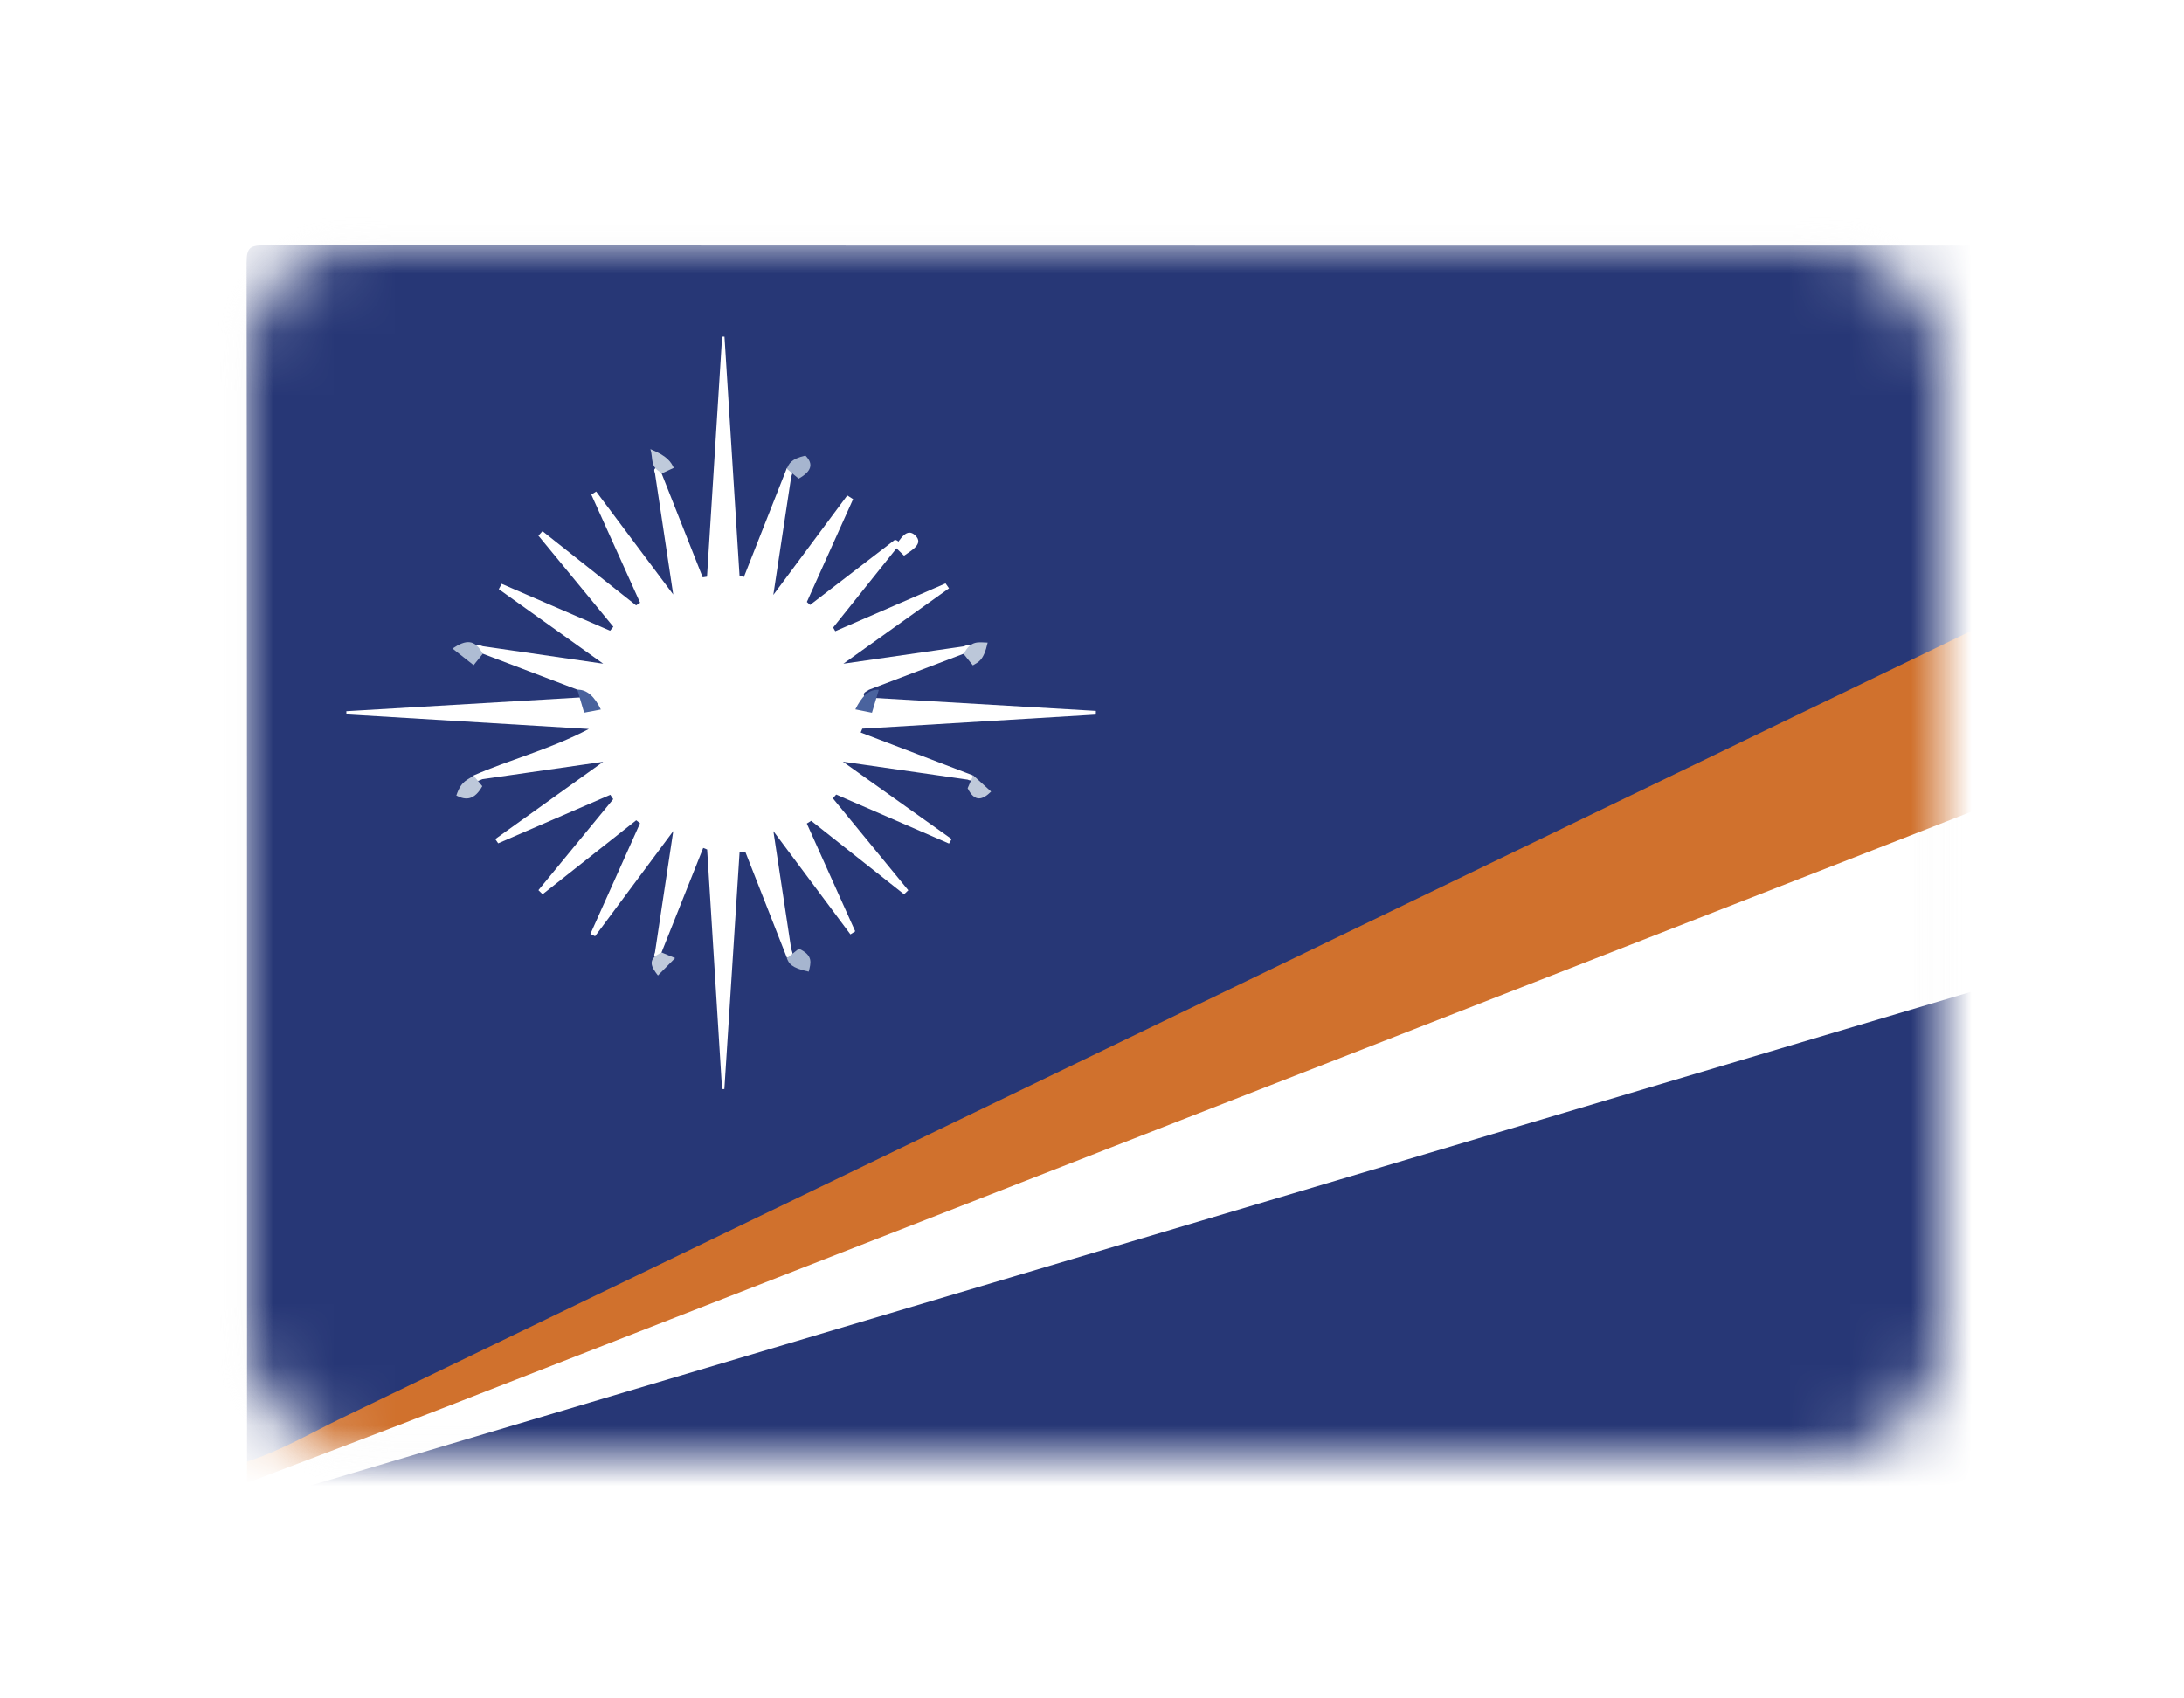 <?xml version="1.0" encoding="UTF-8" standalone="no"?>
<svg width="36px" height="28px" viewBox="0 0 36 28" version="1.1" xmlns="http://www.w3.org/2000/svg" xmlns:xlink="http://www.w3.org/1999/xlink">
    <!-- Generator: Sketch 40.1 (33804) - http://www.bohemiancoding.com/sketch -->
    <title>MS</title>
    <desc>Created with Sketch.</desc>
    <defs>
        <linearGradient x1="50%" y1="0%" x2="50%" y2="100%" id="linearGradient-1">
            <stop stop-color="#FFFFFF" offset="0%"></stop>
            <stop stop-color="#F0F0F0" offset="100%"></stop>
        </linearGradient>
        <filter x="-50%" y="-50%" width="200%" height="200%" filterUnits="objectBoundingBox" id="filter-2">
            <feOffset dx="0" dy="2" in="SourceAlpha" result="shadowOffsetOuter1"></feOffset>
            <feGaussianBlur stdDeviation="2" in="shadowOffsetOuter1" result="shadowBlurOuter1"></feGaussianBlur>
            <feColorMatrix values="0 0 0 0 0   0 0 0 0 0   0 0 0 0 0  0 0 0 0.5 0" type="matrix" in="shadowBlurOuter1" result="shadowMatrixOuter1"></feColorMatrix>
            <feMerge>
                <feMergeNode in="shadowMatrixOuter1"></feMergeNode>
                <feMergeNode in="SourceGraphic"></feMergeNode>
            </feMerge>
        </filter>
        <rect id="path-3" x="0" y="0" width="28" height="20" rx="2"></rect>
        <mask id="mask-4" maskContentUnits="userSpaceOnUse" maskUnits="objectBoundingBox" x="0" y="0" width="28" height="20" fill="white">
            <use xlink:href="#path-3"></use>
        </mask>
        <mask id="mask-6" maskContentUnits="userSpaceOnUse" maskUnits="objectBoundingBox" x="0" y="0" width="28" height="20" fill="white">
            <use xlink:href="#path-3"></use>
        </mask>
    </defs>
    <g id="Page-1" stroke="none" stroke-width="1" fill="none" fill-rule="evenodd">
        <g id="MS" filter="url(#filter-2)" transform="translate(4, 2)">
            <mask id="mask-5" fill="white">
                <use xlink:href="#path-3"></use>
            </mask>
            <g id="Mask" stroke="#F5F5F5" mask="url(#mask-4)" fill="#FFFFFF">
                <use mask="url(#mask-6)" xlink:href="#path-3"></use>
            </g>
            <g id="MS-01" mask="url(#mask-5)">
                <path d="M0.072,20.096 C0.072,13.508 0.073,6.92 0.065,0.332 C0.065,0.091 0.113,0.044 0.358,0.044 C13.762,0.051 27.166,0.052 40.57,0.043 C40.873,0.043 40.993,0.105 40.928,0.402 C40.826,0.553 40.683,0.65 40.519,0.731 C37.758,2.098 34.969,3.41 32.201,4.763 C31.293,5.207 30.378,5.639 29.469,6.081 C27.169,7.202 24.864,8.312 22.561,9.426 C19.336,10.985 16.111,12.545 12.886,14.103 C9.661,15.661 6.434,17.218 3.21,18.779 C2.343,19.199 1.474,19.616 0.603,20.03 C0.438,20.108 0.27,20.241 0.072,20.096" id="Fill-1" fill="#273776"></path>
                <path d="M0.072,21.151 L0.072,20.8 C0.184,20.633 0.353,20.566 0.543,20.51 C4.081,19.46 7.617,18.404 11.155,17.354 C14.168,16.46 17.18,15.563 20.193,14.67 C22.487,13.99 24.779,13.301 27.073,12.62 C30.063,11.733 33.052,10.84 36.044,9.956 C37.482,9.531 38.918,9.098 40.357,8.672 C40.55,8.615 40.747,8.53 40.928,8.702 L40.928,21.151 C40.805,21.217 40.67,21.185 40.542,21.185 C27.181,21.187 13.82,21.187 0.458,21.185 C0.33,21.185 0.196,21.217 0.072,21.151" id="Fill-2" fill="#273776"></path>
                <path d="M0.072,20.096 C0.626,19.92 1.125,19.623 1.643,19.373 C11.883,14.43 22.119,9.482 32.356,4.534 C35.127,3.194 37.896,1.851 40.667,0.51 C40.752,0.469 40.841,0.438 40.928,0.402 L40.928,4.552 C40.805,4.744 40.601,4.815 40.4,4.892 C37.653,5.94 34.921,7.025 32.182,8.093 C28.089,9.689 23.998,11.288 19.905,12.887 C13.485,15.395 7.063,17.899 0.643,20.408 C0.46,20.479 0.274,20.601 0.072,20.448 L0.072,20.096" id="Fill-3" fill="#D0712D"></path>
                <path d="M0.072,20.448 C1.189,20.021 2.309,19.602 3.422,19.167 C13.925,15.07 24.426,10.971 34.927,6.871 C36.816,6.134 38.703,5.393 40.591,4.656 C40.7,4.613 40.816,4.586 40.928,4.552 L40.928,8.702 C40.198,8.812 39.51,9.077 38.808,9.286 C26.679,12.887 14.553,16.496 2.427,20.103 C1.642,20.337 0.857,20.568 0.072,20.8 L0.072,20.448" id="Fill-4" fill="#FFFFFF"></path>
                <path d="M0.072,21.151 L40.928,21.151 C40.913,21.244 40.965,21.466 40.893,21.457 C40.797,21.444 40.702,21.453 40.606,21.453 C27.202,21.453 13.798,21.455 0.394,21.435 C0.289,21.435 0.151,21.783 0.072,21.151" id="Fill-5" fill="#FFFFFF"></path>
                <path d="M3.805,8.785 C4.405,8.521 5.049,8.363 5.706,8.018 C4.323,7.935 3.016,7.856 1.71,7.777 C1.71,7.76 1.709,7.742 1.709,7.725 C3,7.649 4.291,7.573 5.582,7.497 C5.641,7.415 5.554,7.404 5.517,7.37 C4.947,7.153 4.377,6.937 3.807,6.72 C3.806,6.585 3.889,6.633 3.958,6.654 C4.589,6.746 5.22,6.837 5.943,6.942 C5.323,6.5 4.772,6.107 4.222,5.713 C4.237,5.684 4.253,5.654 4.269,5.625 C4.864,5.882 5.46,6.14 6.056,6.398 C6.074,6.376 6.092,6.354 6.11,6.333 C5.698,5.832 5.287,5.331 4.875,4.831 C4.897,4.806 4.919,4.781 4.942,4.757 C5.456,5.164 5.97,5.572 6.485,5.98 C6.507,5.966 6.529,5.951 6.551,5.937 C6.283,5.343 6.015,4.748 5.747,4.154 C5.774,4.137 5.8,4.12 5.827,4.103 C6.232,4.645 6.637,5.187 7.097,5.801 C6.987,5.075 6.892,4.438 6.796,3.801 C6.764,3.726 6.799,3.706 6.869,3.713 C7.107,4.315 7.345,4.916 7.583,5.518 C7.607,5.514 7.631,5.51 7.654,5.507 C7.737,4.188 7.82,2.87 7.903,1.551 C7.916,1.551 7.929,1.551 7.942,1.551 C8.024,2.864 8.107,4.177 8.19,5.49 C8.214,5.497 8.238,5.504 8.262,5.512 C8.498,4.913 8.735,4.314 8.971,3.715 C9.11,3.714 9.06,3.796 9.041,3.865 C8.947,4.482 8.854,5.099 8.747,5.808 C9.187,5.216 9.577,4.692 9.966,4.168 C9.998,4.189 10.03,4.209 10.062,4.229 C9.808,4.794 9.554,5.359 9.3,5.924 C9.318,5.94 9.335,5.956 9.353,5.973 C9.819,5.615 10.284,5.258 10.75,4.9 C10.795,4.906 10.821,4.932 10.828,4.976 C10.463,5.433 10.098,5.89 9.733,6.346 C9.745,6.366 9.756,6.386 9.768,6.406 C10.374,6.144 10.98,5.881 11.586,5.618 C11.605,5.645 11.624,5.672 11.643,5.699 C11.085,6.098 10.526,6.496 9.902,6.942 C10.623,6.838 11.254,6.747 11.885,6.656 C11.957,6.629 12.034,6.589 12.036,6.72 C11.466,6.937 10.895,7.154 10.324,7.371 C10.285,7.405 10.2,7.415 10.258,7.497 C11.527,7.572 12.795,7.646 14.064,7.72 C14.064,7.741 14.063,7.761 14.063,7.781 C12.78,7.859 11.497,7.936 10.214,8.013 C10.205,8.034 10.196,8.055 10.187,8.076 C10.804,8.312 11.42,8.547 12.037,8.783 C12.044,8.849 12.029,8.889 11.95,8.853 C11.28,8.757 10.609,8.66 9.893,8.557 C10.515,8.999 11.101,9.416 11.686,9.833 C11.672,9.858 11.657,9.883 11.643,9.907 C11.023,9.638 10.403,9.368 9.783,9.099 C9.765,9.12 9.747,9.141 9.729,9.162 C10.143,9.667 10.558,10.172 10.972,10.677 C10.949,10.699 10.925,10.721 10.902,10.743 C10.391,10.339 9.881,9.935 9.371,9.532 C9.347,9.547 9.323,9.562 9.299,9.577 C9.565,10.169 9.831,10.762 10.097,11.354 C10.07,11.371 10.044,11.387 10.018,11.404 C9.611,10.859 9.205,10.315 8.748,9.702 C8.854,10.406 8.948,11.023 9.041,11.64 C9.061,11.709 9.109,11.791 8.971,11.79 C8.742,11.207 8.513,10.623 8.284,10.04 C8.253,10.042 8.222,10.044 8.191,10.046 C8.108,11.349 8.024,12.652 7.94,13.955 C7.928,13.955 7.915,13.955 7.902,13.955 C7.82,12.638 7.738,11.322 7.656,10.005 C7.634,9.997 7.612,9.988 7.591,9.979 C7.35,10.583 7.11,11.187 6.869,11.791 C6.798,11.799 6.764,11.777 6.796,11.703 C6.892,11.069 6.987,10.435 7.098,9.701 C6.633,10.327 6.221,10.881 5.809,11.435 C5.783,11.422 5.758,11.41 5.732,11.397 C6.004,10.789 6.277,10.181 6.55,9.572 C6.529,9.556 6.508,9.539 6.487,9.523 C5.973,9.93 5.458,10.337 4.944,10.743 C4.921,10.72 4.898,10.698 4.875,10.675 C5.286,10.175 5.697,9.675 6.108,9.175 C6.092,9.151 6.076,9.127 6.06,9.103 C5.444,9.37 4.828,9.636 4.212,9.903 C4.196,9.879 4.18,9.856 4.164,9.833 C4.734,9.425 5.303,9.017 5.943,8.559 C5.216,8.663 4.583,8.755 3.95,8.846 C3.878,8.88 3.806,8.913 3.805,8.785" id="Fill-6" fill="#FFFFFF"></path>
                <path d="M12.036,6.969 C11.986,6.907 11.936,6.845 11.885,6.783 C12.002,6.549 12.132,6.591 12.28,6.594 C12.214,6.897 12.122,6.916 12.036,6.969" id="Fill-7" fill="#BCC7D9"></path>
                <path d="M3.958,6.778 C3.908,6.841 3.857,6.903 3.807,6.966 C3.714,6.893 3.621,6.819 3.459,6.692 C3.683,6.542 3.825,6.536 3.958,6.778" id="Fill-8" fill="#AEBCD3"></path>
                <path d="M10.902,5.161 C10.852,5.111 10.801,5.062 10.75,5.013 C10.837,4.896 10.944,4.688 11.088,4.828 C11.232,4.968 11.021,5.075 10.902,5.161" id="Fill-9" fill="#FFFFFF"></path>
                <path d="M3.805,8.785 C3.853,8.843 3.901,8.902 3.95,8.961 C3.821,9.189 3.683,9.2 3.522,9.115 C3.606,8.86 3.712,8.864 3.805,8.785" id="Fill-10" fill="#BDC8DA"></path>
                <path d="M11.95,8.995 C11.981,8.925 12.011,8.854 12.042,8.783 C12.14,8.872 12.239,8.961 12.337,9.05 C12.198,9.186 12.069,9.233 11.95,8.995" id="Fill-11" fill="#BFC9DA"></path>
                <path d="M6.907,11.703 C6.981,11.734 7.054,11.764 7.128,11.795 C7.034,11.891 6.939,11.986 6.845,12.082 C6.739,11.943 6.654,11.815 6.907,11.703" id="Fill-12" fill="#BFC9DA"></path>
                <path d="M7.106,3.713 C7.043,3.742 6.98,3.772 6.917,3.801 C6.702,3.694 6.774,3.572 6.72,3.404 C7.004,3.52 7.058,3.616 7.106,3.713" id="Fill-13" fill="#BFCADB"></path>
                <path d="M9.165,3.891 C9.101,3.837 9.036,3.783 8.971,3.73 C9.001,3.647 9.037,3.566 9.276,3.511 C9.418,3.652 9.372,3.774 9.165,3.891" id="Fill-14" fill="#A6B5CF"></path>
                <path d="M8.971,11.797 C9.037,11.745 9.103,11.692 9.168,11.64 C9.41,11.752 9.365,11.874 9.331,12.019 C9.037,11.957 9.001,11.878 8.971,11.797" id="Fill-15" fill="#A6B5CF"></path>
                <path d="M5.517,7.37 C5.678,7.366 5.803,7.488 5.904,7.697 C5.812,7.715 5.72,7.732 5.628,7.749 C5.591,7.623 5.554,7.496 5.517,7.37" id="Fill-16" fill="#48629D"></path>
                <path d="M10.373,7.75 C10.281,7.732 10.19,7.713 10.099,7.695 C10.2,7.489 10.322,7.358 10.486,7.372 C10.448,7.498 10.41,7.624 10.373,7.75" id="Fill-17" fill="#4A639E"></path>
            </g>
        </g>
    </g>
</svg>